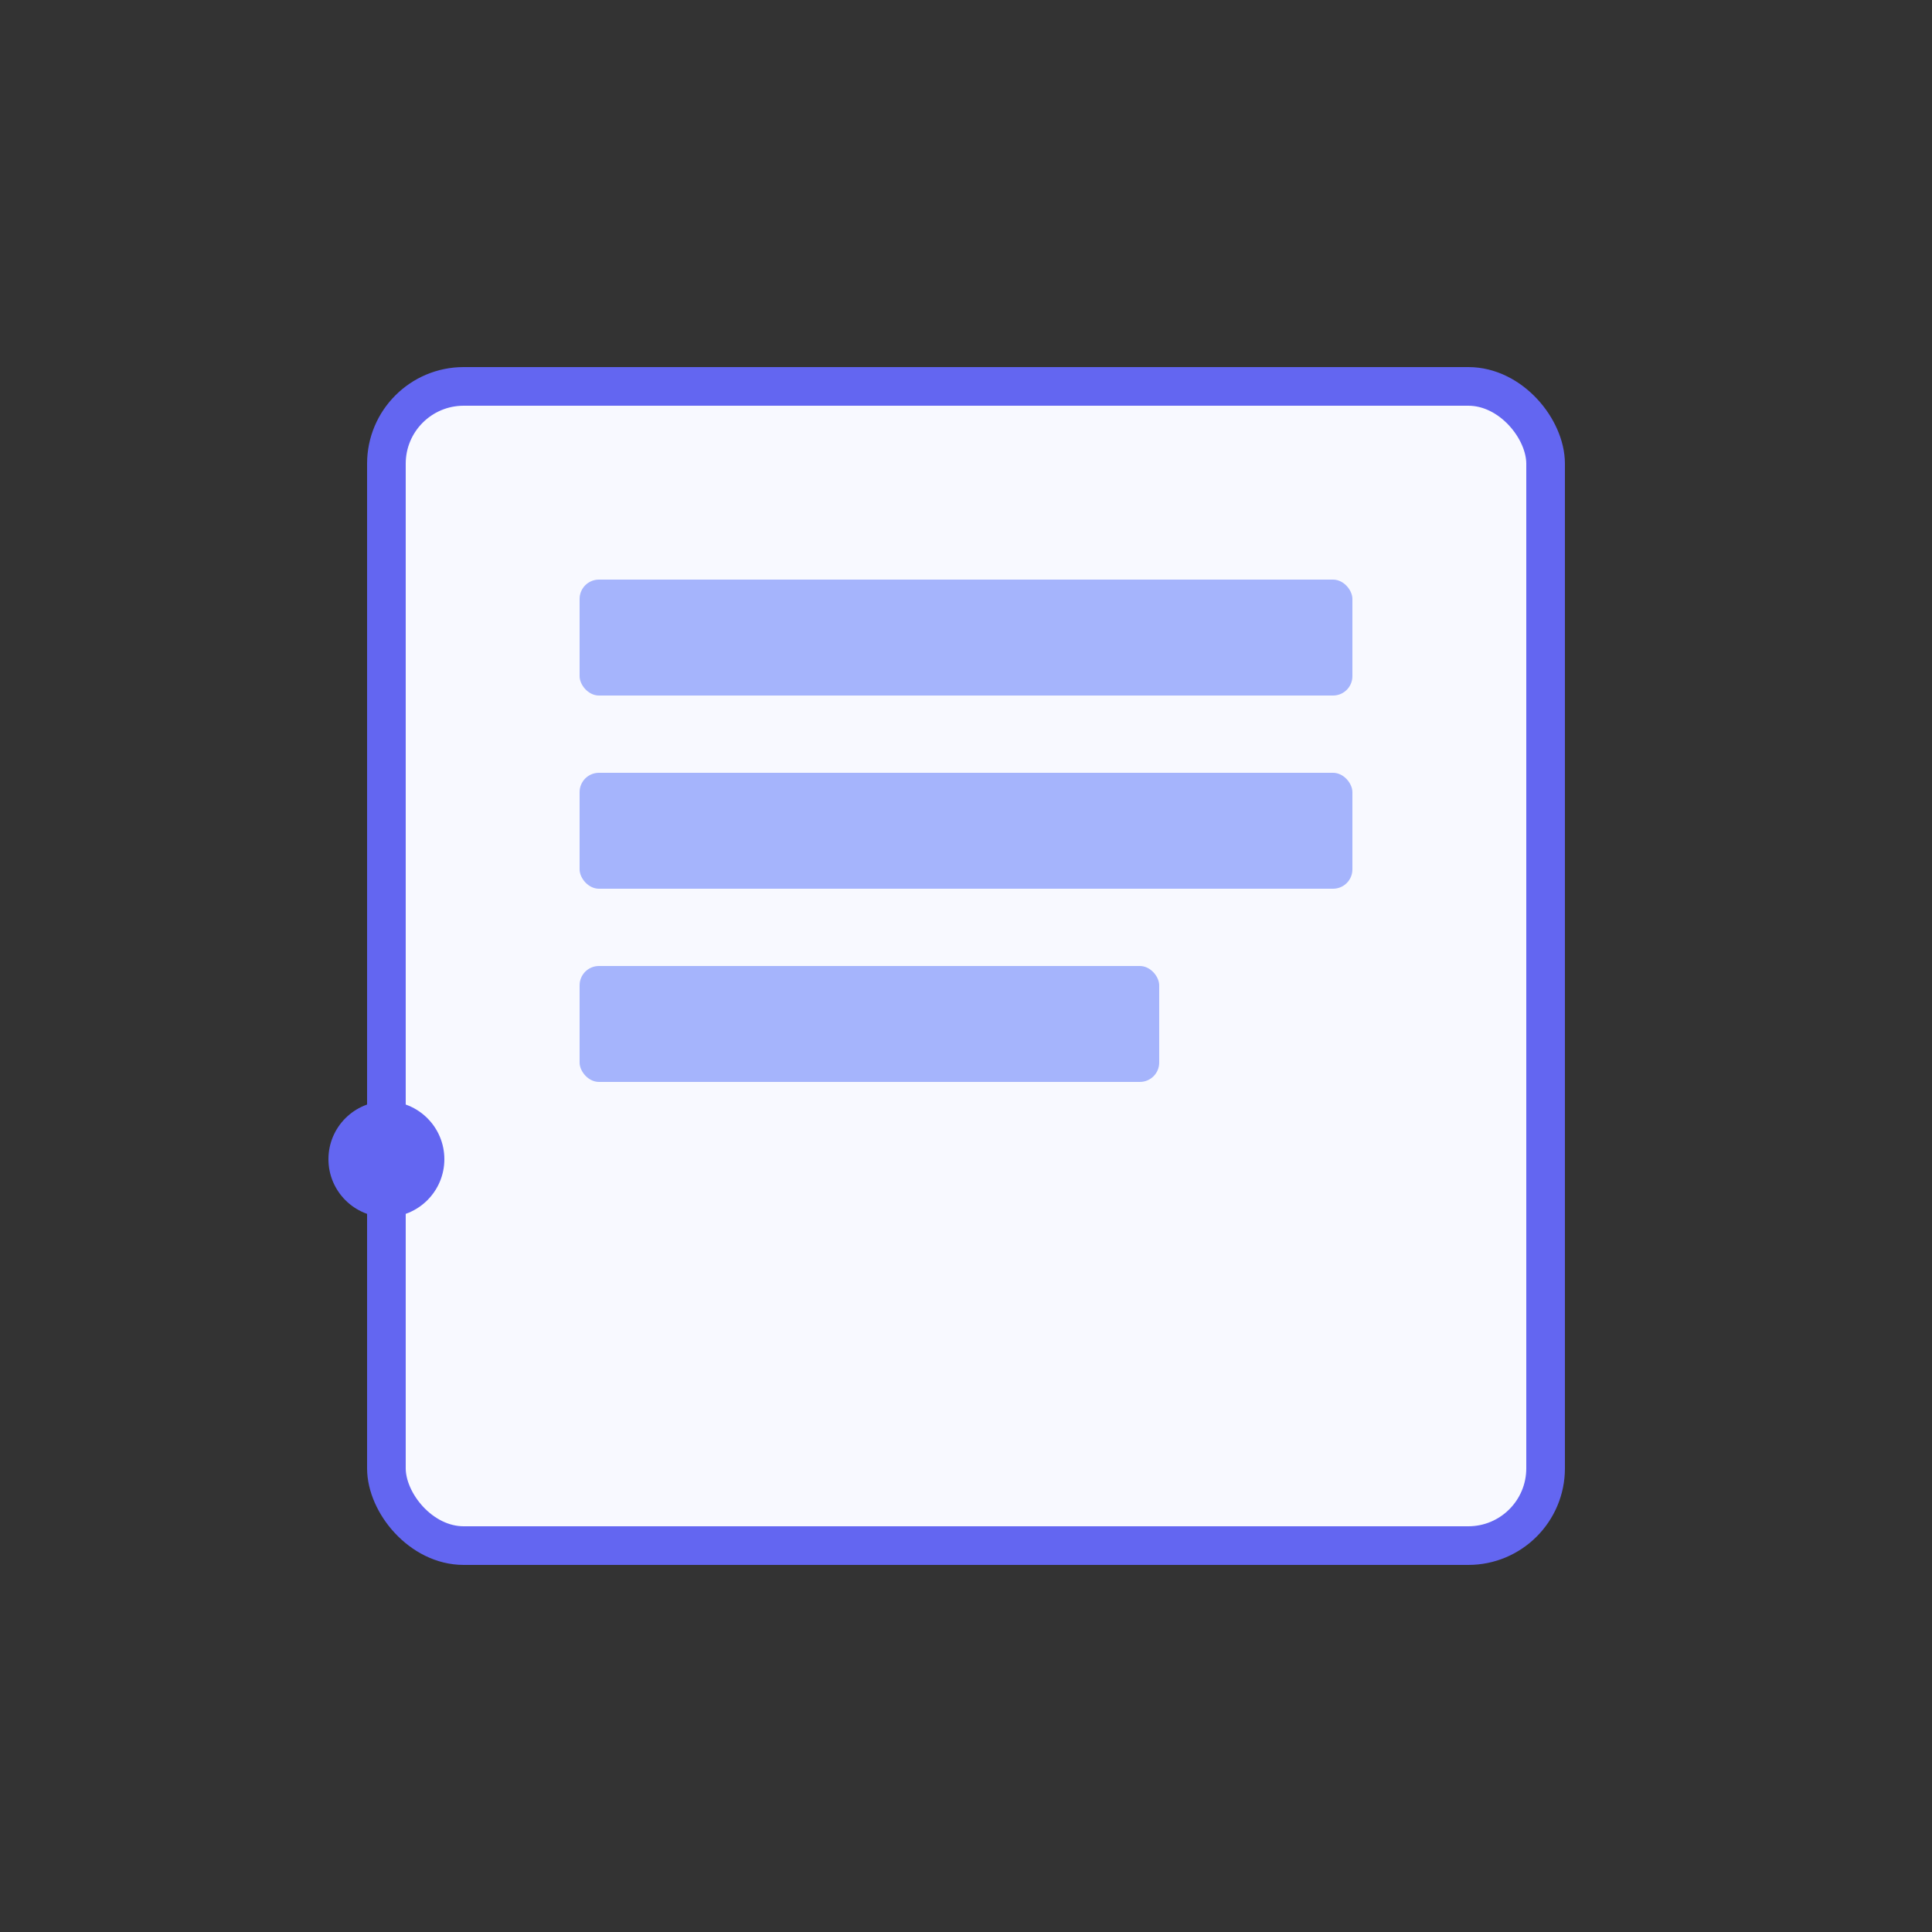 <?xml version="1.0" encoding="UTF-8" standalone="no"?>
<svg width="200" height="200" viewBox="0 0 200 200" fill="none" xmlns="http://www.w3.org/2000/svg">
  <rect x="0" y="0" width="200" height="200" fill="#333333" stroke="none"/>
  <rect x="40" y="40" width="120" height="120" rx="8" fill="#F8F9FF" stroke="#6366F1" stroke-width="4"/>
  <rect x="60" y="60" width="80" height="12" rx="2" fill="#A5B4FC"/>
  <rect x="60" y="80" width="80" height="12" rx="2" fill="#A5B4FC"/>
  <rect x="60" y="100" width="60" height="12" rx="2" fill="#A5B4FC"/>
  <circle cx="40" cy="120" r="6" fill="#6366F1"/>
</svg>
